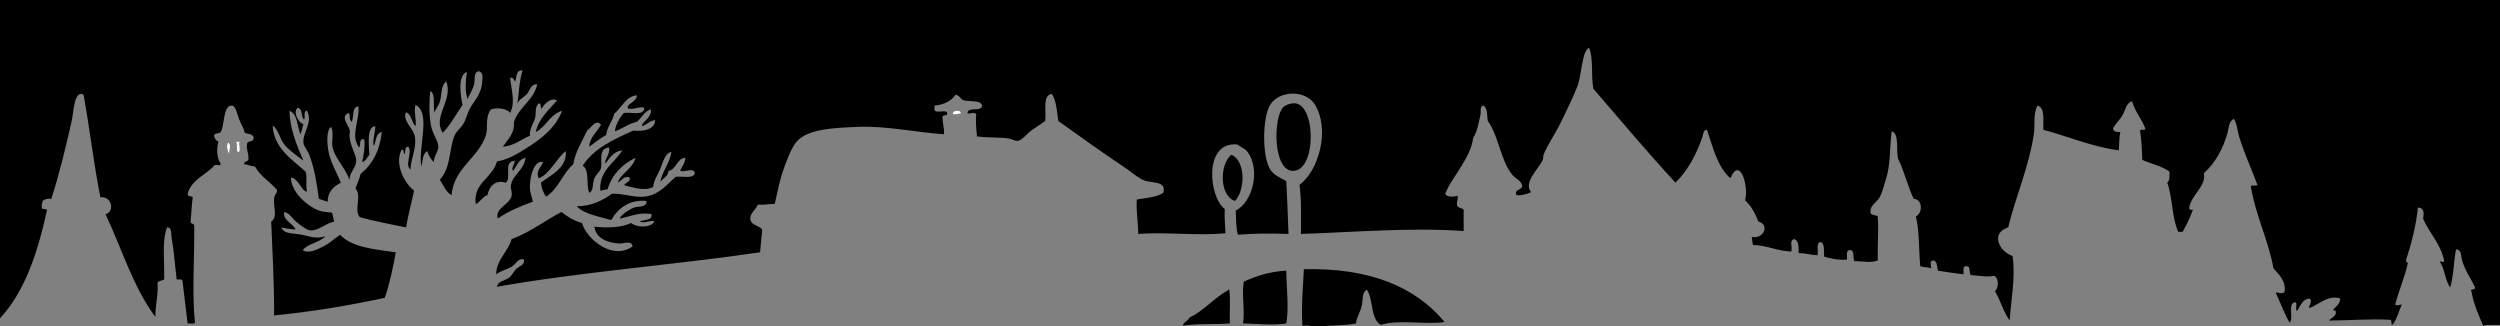 <svg version="1.1" xmlns="http://www.w3.org/2000/svg" xmlns:xlink="http://www.w3.org/1999/xlink" x="0px" y="0px" width="766px"
	 height="100px" viewBox="0 0 766 100" enable-background="new 0 0 766 100" xml:space="preserve">
<rect x="0" y="0" width="766" height="100" fill="#808080" stroke="none"/>
<g id="Layer_2">
</g>
<g id="Layer_1">
	<g id="gY5w6K_1_">
		<g id="pDqPcl_1_">
			<g>
				<path fill-rule="evenodd" clip-rule="evenodd" d="M395.912,31.686c7.381-1.261,7.722,20.806,0.226,20.674
					c-6.203-0.108-6.04-16.445-2.92-19.551C393.863,32.167,394.936,31.853,395.912,31.686z"/>
				<path fill-rule="evenodd" clip-rule="evenodd" d="M294.408,34.83c-0.927-0.027-1.406,0.392-2.471,0.227
					C291.539,33.642,294.658,33.44,294.408,34.83z"/>
				<path fill-rule="evenodd" clip-rule="evenodd" d="M72.312,43.371c0.374,0,0.748,0,1.122,0c-0.254,1.02,0.537,3.083-0.449,3.37
					C72.216,46.118,72.782,44.67,72.312,43.371z"/>
				<path fill-rule="evenodd" clip-rule="evenodd" d="M69.84,43.596c1.203,0.573,0.354,2.41,0.45,3.596
					C69.613,46.664,69.319,44.574,69.84,43.596z"/>
				<path fill-rule="evenodd" clip-rule="evenodd" d="M378.396,61.573c-4.845-1.619-4.73-11.261-1.123-14.157
					C381.811,49.272,381.5,58.43,378.396,61.573z"/>
				<path fill-rule="evenodd" clip-rule="evenodd" d="M404.671,100c-1.048,0-2.097,0-3.145,0c-0.385-0.513-1.714-0.081-2.47-0.224
					c-0.382-5.941,0.176-11.447,0.449-17.304c20.195-0.434,34.146,5.38,43.117,16.179c-5.743,0.935-13.904-0.891-19.538,0.9
					c-3.202-1.815-2.248-7.788-4.267-10.788c-1.641,0.849-1.162,3.308-1.572,4.945c-0.479,1.917-1.594,3.652-1.796,5.393
					C412.246,99.791,408.178,99.614,404.671,100z"/>
				<path fill-rule="evenodd" clip-rule="evenodd" d="M394.116,82.921c0.052,5.129,0.856,11.61,0,16.181
					c-4.034,0.67-9.35,0.057-13.25,0c0.622-4.014-0.465-8.659,0.225-12.81C384.861,84.597,388.932,83.202,394.116,82.921z"/>
				<path fill-rule="evenodd" clip-rule="evenodd" d="M376.6,88.539c0.523,3.072,0.075,7.116,0.225,10.562
					c-4.554,0.388-9.941-0.061-14.147,0.675c-0.813-0.512,1.506-1.587,1.797-2.473c4.482-2.181,7.424-5.904,11.678-8.315
					C376.206,88.745,376.597,88.836,376.6,88.539z"/>
				<path fill-rule="evenodd" clip-rule="evenodd" d="M766,99.552c-1.748,0.05-3.749-0.156-5.165,0.225
					c-1.397-3.321-2.926-6.512-3.594-10.562c-0.67-0.737,1.245-0.249,1.124-1.123c-1.202-2.75-3.008-4.873-4.043-8.539
					c-0.291-1.031,0.006-3.074-1.796-3.147c-0.717,3.671-0.747,8.264-1.797,11.687c-1.536-2.134-1.635-5.705-3.145-7.866
					c0.005-0.397,1.06,0.358,1.348-0.225c-1.13-5.386-4.547-8.483-6.512-13.034c0.343-1.684,0.322-3.377-1.572-3.369
					c-0.62,5.896-2.009,11.022-3.594,15.955c-0.375,0.845,1.045,1.022,0.449,1.348c-1.022,4.369-2.682,8.103-3.818,12.359
					c0.356,0.558,1.571,0.092,2.022,0c-0.862,2.059-1.466,4.376-2.695,6.068c-0.834,0.767-0.094-1.401-0.898-1.349
					c-6.152-0.338-11.965,0.189-18.415,0.225c-1.074,0.049,1.818-1.166,1.797-2.248c0.104-0.702-0.195-1.003-0.897-0.897
					c0.742-1.205,2.224-1.671,2.245-3.597c-3.61-1.262-6.624,1.888-9.432,2.921c-0.459-0.599,1.235-2.137,0-2.921
					c-2.292,0.254-2.735,2.357-3.817,3.821c-0.66-0.389,0.211-2.311-0.449-2.697c-2.57,0.125-0.472,4.921-1.797,6.291
					c-1.666-2.827-2.833-6.153-4.267-9.212c0.553-0.248,1.921,0.648,2.695-0.225c0.567-3.27-1.768-5.366-3.369-7.191
					c-1.675-9.037-5.428-15.993-6.962-25.169c0.251-0.573,1.737,0.09,2.021-0.45c-1.845-4.925-4.029-9.713-5.613-14.831
					c-0.556-1.791-0.569-3.705-1.572-5.395c-1.671,0.771-1.599,3.027-2.021,4.495c-1.356,4.715-3.789,9.21-7.187,12.136
					c0.758,4.111-3.771,6.465-4.491,10.562c-0.103,0.701,0.48,0.718,1.123,0.673c-0.871,2.425-1.937,4.654-3.145,6.742
					c-0.448,0-0.897,0-1.348,0c-1.964-4.177-1.707-10.576-3.367-15.057c0.772-0.574,0.743-1.952,0.673-3.371
					c-2.26-1.709-5.575-2.361-8.309-3.596c-0.138-3.008-0.233-6.059-0.675-8.764c-0.183-1.009,1.695,0.049,1.572-0.898
					c-1.123-2.997-3.146-5.091-4.042-8.314c-1.833,0.539-2.076,2.851-2.919,4.27c-0.906,1.526-2.109,2.584-2.92,4.045
					c0.124,0.999,1.053,1.194,2.246,1.123c-0.325,1.697-0.409,3.636-0.449,5.618c-8.613-1.193-15.365-4.249-23.13-6.292
					c-0.163-2.908,0.626-6.771-1.797-7.416c-1.401,2.508-0.715,6.089-1.123,8.765c-1.558,10.213-5.614,19.159-7.86,28.539
					c-5.534,1.734-2.792,7.408,1.348,8.764c0.919,6.854-0.458,13.082-0.898,19.776c-1.88-2.612-2.828-6.158-4.491-8.989
					c1.14-1.056,1.236-3.923-0.225-4.72c-2.409,0.514-4.758-0.105-7.186-0.225c-0.66-0.687,0.076-2.773-1.348-2.696
					c-1.3-0.177-0.791,1.455-0.898,2.472c-2.668-0.324-5.301-0.688-7.86-1.124c-0.244-1.254-0.171-2.824-1.347-3.146
					c-1.257,0.141-0.763,1.444-0.674,2.473c-0.925-0.424-2.376-0.32-3.368-0.675c-0.459-5.083-0.246-10.839-1.348-15.281
					c2.111-0.934,2.164-5.259-0.674-5.394c-1.816-3.8-2.849-8.385-4.716-12.135c-0.779-2.075,0.468-7.95-2.021-8.539
					c-0.686,5.498-0.284,10.144-1.797,14.833c-0.638,1.978-1.166,4.308-2.021,5.616c-0.974,1.493-2.79,2.23-2.694,4.27
					c0.013,1.187,1.606,0.789,2.245,1.349c0.346,4.551-0.12,8.617,0,13.483c-1.97,0.883-4.772,0.211-7.186,0.225
					c-0.476-1.022,0.123-3.119-1.123-3.37c-1.567-0.221-1.033,1.661-1.123,2.922c-2.793,0.173-4.909-0.332-6.962-0.9
					c-0.22-1.651,0.29-4.034-1.123-4.494c-1.472,0.175-0.704,2.591-0.897,4.046c-2.104-0.067-3.697-0.646-5.839-0.675
					c-0.005-1.867,0.103-3.847-1.348-4.27c-1.665,0.405-0.434,2.407-0.898,3.82c-4.368-0.199-7.271-1.861-11.678-2.021
					c-0.341-0.633-0.213-1.735-0.448-2.474c3.769,0.754,5.572-3.799,2.021-4.719c-0.936-2.584-2.24-4.8-4.042-6.517
					c1.21-4.076-1.562-13.738-4.491-6.742c-3.944-3.394-5.329-9.349-7.187-14.831c-1.13-0.15-1.176,1.52-1.348,2.022
					c-1.853,5.434-4.474,10.391-8.309,14.157c-8.643-9.329-16.822-19.12-25.151-28.764c-0.791-3.854,0.101-9.391-1.348-12.586
					c-1.266,0.891-1.544,2.577-1.797,3.597c-0.696,2.811-0.804,5.659-1.796,8.314c-1.203,3.219-3.193,7.176-4.94,10.787
					c-1.801,3.721-4.196,7.067-5.39,10.112c-0.185,0.47-0.024,1.156-0.225,1.572c-1.424,2.957-6.009,6.869-3.594,9.888
					c-1.095,0.556-3.316,1.171-4.49,0.899c-0.711-1.808,1.412-1.397,1.796-2.696c-0.229-1.748-1.88-2.192-2.92-3.371
					c-3.729-4.233-4.145-11.748-7.635-16.629c-0.333-1.689-0.023-4.021-1.347-4.72c-1.245,0.263-0.714,1.814-0.899,2.697
					c-0.523,2.5-1.076,5.47-2.245,7.19c-0.488,3.681-2.28,6.364-3.818,8.989c-1.572,2.683-3.561,5.031-4.715,8.091
					c0.353,1.224,2.58,0.979,3.817,0.673c0.053,1.102-0.396,1.701-0.225,2.921c0.226,0.898,1.534,0.713,2.021,1.349
					c0,2.174,0,4.345,0,6.518c-16.246-1.139-32.593,0.315-49.854,0.898c-0.049-5.119,0.202-10.54-0.448-15.057
					c5.81-4.187,9.642-17.106,4.49-24.943c-3.188-4.306-10.85-3.83-13.474,0.448c-2.386,3.889-2.518,15.726,0,19.776
					c1.133,1.823,3.273,2.623,4.94,3.596c0.285,5.333,0.489,10.746,0.674,16.18c-5.591-0.212-10.182-0.159-15.495,0.225
					c-0.628-2.068-0.541-4.853-0.674-7.416c5.12-2.388,7.714-12.499,3.594-17.978c-0.799-1.061-2.11-1.438-3.145-2.247
					c-10.329-0.953-8.774,15.994-3.818,19.775c-0.123,2.671,0.145,4.95,0.225,7.416c-8.513,0.873-18.403-0.455-26.723,0.225
					c-0.025-3.645-0.678-6.662-0.449-10.562c2.872-0.497,6.082-0.655,8.084-2.022c1.299-3.715-3.66-2.958-5.839-3.82
					c-1.847-0.731-4.02-2.684-6.062-4.045c-6.56-4.371-13.957-9.672-20.211-14.157c-0.467-2.979-0.601-6.292-2.021-8.315
					c-2.974,0.47-1.585,5.307-2.021,8.315c-1.42,0.957-2.669,1.795-4.268,2.921c-1.043,0.735-2.797,2.921-4.042,3.146
					c-0.844,0.152-1.837-0.526-2.694-0.675c-2.907-0.503-6.414-0.19-9.881-0.674c-0.206-2.146-0.497-4.79-0.225-6.741
					c-0.493-1.004-2.105,0.117-2.694-0.45c0.181-2.066,4.33-0.16,4.491-2.247c-0.607-2.015-4.319-0.922-6.063-1.799
					c-0.661-0.536-1.048-1.348-2.021-1.572c-1.357,1.938-3.519,3.07-6.512,3.371c0,0.449,0,0.899,0,1.349
					c0.415,1.082,3.06-0.066,3.817,0.674c0.443,1.343-1.156,0.641-1.348,1.349c-0.043,1.989,0.568,3.327,0.449,5.394
					c-8.226-0.488-17.69-2.647-26.499-2.248c-6.589,0.299-15.132,0.471-18.639,4.495c-1.73,1.984-3.449,6.7-4.492,9.888
					c-0.989,3.024-1.494,6.264-2.245,9.213c-1.792,0.005-3.214,0.38-5.165,0.225c-0.722,1.775-2.705,2.714-2.246,4.72
					c0.387,1.687,2.537,1.576,3.593,2.921c-0.271,2.274-0.4,4.692-0.673,6.967c-26.372,3.873-55.606,6.079-80.619,10.562
					c0.297-1.783,2.456-1.868,3.592-2.695c1.013-0.739,1.374-1.804,2.245-2.697c0.862-0.884,2.765-1.253,2.472-2.921
					c-1.649-0.706-2.501,1.312-3.594,2.021c-1.573,1.021-3.509,1.356-4.94,2.472c-0.06-4.33,3.641-6.843,4.716-10.786
					c5.746-2.115,10.1-5.624,15.271-8.315c1.805,1.416,3.755,2.686,6.288,3.371c1.491,5.084,9.472,11.521,15.495,7.191
					c-0.235-1.994-2.598-0.867-3.818-0.899c-3.721-0.098-7.481-1.595-7.859-5.167c3.999,0.48,8.438,0.261,11.229-1.125
					c1.818,1.443,5.948,1.58,7.187-0.449c-1.207-0.64-3.094,0.787-4.492,0c1.229-0.718,3.805-0.089,3.594-2.247
					c-3.518-0.747-6.74,0.745-9.657,1.348c-0.233-0.737,2.707-2.796,4.268-3.369c1.379-0.508,4.009,0.055,3.817-2.023
					c-5.207-0.566-8.871,2.358-10.779,5.843c-3.742-1.05-8.797-1.983-10.554-4.27c4.209,0.138,8.045-1.763,10.778-3.819
					c3.701-0.038,6.941,1.289,10.105,0.897c4.441-0.55,6.803-3.848,9.433-6.067c2.06-0.261,5.389,0.748,5.839-1.123
					c-0.372-1.811-2.764-0.222-4.491-0.675c0.475-1.396,1.533-2.211,1.571-4.045c-2.73,0.34-2.604,3.537-5.165,4.045
					c-0.127,1.82-1.73,2.164-2.47,3.371c0.362-2.934,2.889-5.647,3.368-9.214c-2.014,0.527-2.514,3.007-3.368,5.169
					c-0.694,1.752-1.889,3.137-2.247,5.618c-2.696,1.328-5.876,0.144-8.533-0.45c-1.042-0.604,1.887-0.897,1.348-2.472
					c-1.525-0.697-2.576,1.014-3.593,1.573c0.697-2.749,4.632-4.203,5.39-7.641c-3.988,2.077-7.157,4.973-8.533,9.663
					c-0.81,0.089-1.507,0.291-2.246,0.449c-0.412-6.199,4.278-8.381,6.737-12.359c-2.773,0.296-3.818,2.321-5.165,4.045
					c-0.372-1.499,1.532-2.658,1.123-4.943c-3.402,0.368-2.039,3.988-2.471,6.292c-0.198,1.056-1.556,2.005-2.021,3.146
					c-0.723,1.771-0.133,3.628-1.571,4.495c-1.069-2.376,0.186-7.078-2.021-8.315c3.402-5.359,9.473-8.049,15.495-10.786
					c2.901,0.302,6.441-0.151,6.737-3.146c-1.215-0.163-2.661,1.38-4.042,1.798c-0.344-1.193,3.063-2.458,2.694-5.169
					c-2.035,0.661-2.802,2.59-4.267,3.821c-2.626,0.592-4.362,2.076-6.737,2.921c0.061-1.814,1.497-4.193,2.695-5.618
					c2.263-0.357,6.253,1.015,6.287-1.572c-1.408-0.581-2.945,0.644-4.939,0.225c-0.854-1.339,2.716-2.051,2.694-4.046
					c-3.198,0.097-4.733,3.803-6.961,5.617c-0.545,2.454-2.129,3.865-2.472,6.519c-1.893,1.025-3.461,2.378-5.164,3.594
					c-0.044-2.591,2.408-4.628,3.593-6.74c-1.606-1.936-3.13,1.115-4.268,1.798c-1.505,3.362-3.52,6.215-4.267,10.337
					c-3.262,2.803-4.534,7.599-8.309,9.888c-0.814-1.132-1.351-2.544-1.572-4.27c3.167-2.462,7.985-4.428,7.636-9.663
					c-2.641,1.856-4.969,7.156-8.309,8.314c-1.044-2.104,0.68-3.293,1.348-4.943c-2.828-0.833-4.202,4.828-4.042,8.09
					c0.074,1.541,0.733,2.899,0.897,4.045c-3.925,1.39-7.646,2.985-10.779,5.168c-0.835-3.314,3.656-4.239,4.267-6.966
					c0.24-1.071-0.358-2.196-0.224-3.146c0.483-3.434,4.106-4.667,4.49-8.539c-2.15,0.47-2.663,2.578-3.817,4.045
					c-0.699-1.009,0.597-1.943,0.449-3.146c-3.638,0.425-0.728,5.262-2.694,6.741c-3.434-0.969-5.029,1.254-5.614,3.82
					c-1.494,0.455-2.563,2.526-3.594,2.696c-0.827-6.529,5.22-7.899,6.514-13.033c3.093-0.486,5.65-1.949,8.309-3.596
					c5.068-3.141,9.446-6.353,11.678-11.91c-3.775,1.092-4.878,4.857-8.085,6.517c0.674-3.82,4.054-6.879,6.513-9.663
					c-1.808-1.131-3.953,1.082-4.717,2.473c-0.538-0.286,0.079-1.727-0.897-1.573c-1.288,1.126-0.71,3.02-1.124,4.494
					c-0.488,1.749-1.807,3.359-1.57,5.394c-2.765,1.129-4.717,3.07-8.311,3.369c1.414-2.118,3.774-4.19,3.369-7.414
					c1.488-4.804,5.995-6.586,7.187-11.686c-1.977-0.255-2.318,1.987-3.145,2.921c-0.953,1.078-2.38,1.543-2.919,2.922
					c0.45-3.01,0.448-6.534,1.571-10.112c-2.084-0.214-1.784,1.959-2.245,3.369c-0.479-0.419-0.496-1.3-1.571-1.122
					c0.206,3.078,1.766,7.332,0,10.786c-0.86-1.337-3.739-1.77-5.839-1.124c-1.949,2.406-0.848,5.577-1.572,7.866
					c-2.252,7.107-9.746,9.871-10.555,18.427c-1.771-1-2.447-3.095-3.593-4.718c3.407-3.621,2.727-8.769,4.491-13.484
					c0.474-1.267,1.771-2.163,2.694-3.596c0.933-1.447,1.257-3.319,2.021-4.719c1.396-2.559,3.629-4.378,3.818-8.541
					c0.035-0.772,0.405-2.629-1.123-2.921c-1.635,0.365-1.065,2.57-1.348,3.821c-0.425,1.891-1.475,3.346-2.021,4.719
					c-0.919-2.432-0.571-5.671-0.225-8.315c-2.964,1.096-1.878,7.407-1.348,10.112c-1.972,2.897-3.655,6.081-6.063,8.539
					c-3.205-4.938,3.234-9.905,1.123-15.73c-1.801,1.202-1.334,4.199-2.021,6.294c-0.444,1.351-1.439,2.145-1.572,3.37
					c-0.658-2.038,0.47-5.863-1.348-6.741c-0.379,3.944-0.372,7.071,0.224,10.562c0.428,2.498,2.147,4.583,2.247,6.292
					c0.104,1.812-1.478,3.094-1.348,4.944c-0.92-0.878-1.622-1.973-2.021-3.371c-1.447,0.725-1.409,2.935-1.797,4.72
					c-1.2-5.374,3.109-16.504-1.796-18.878c-0.655,1.933,0.317,4.175,0,6.518c-1.292-1.104-1.15-3.643-2.919-4.27
					c-1.244,2.536,2.188,4.717,2.694,7.416c0.633,3.38-1.188,6.562-1.348,10.112c-1.874-1.39,0.753-5.293-0.674-6.968
					c-1.162-0.038-0.809,1.438-1.123,2.249c-0.519-0.23,0.007-1.505-0.897-1.349c-2.328,4.455,0.965,10.389,3.817,12.584
					c-0.815,3.754-1.806,7.332-2.47,11.236c-4.747-1.019-9.684-1.847-14.147-3.146c-1.953-1.931,0.696-6.67-1.349-8.765
					c0.492-1.53,1.201-2.844,1.572-4.494c3.59-2.85,5.842-7.038,6.513-12.81c-1.972,0.275-1.663,2.831-2.47,4.27
					c-0.517-1.793,0.493-3.997,0.448-6.067c-2.738,0.124-1.913,6.114-1.796,8.765c-0.759,0.739-1.044,1.952-2.246,2.247
					c0.577-2.32,0.927-4.712,0.674-6.967c-1.806-0.458-0.941,1.756-1.572,2.473c-2.829-3.558,0.249-8.4-0.225-12.585
					c-2.087,0.159-1.312,3.182-2.021,4.72c-0.842-0.355-0.441-1.954-0.897-2.697c-2.808,0.926-0.109,3.701,0.225,5.169
					c0.132,0.581-0.065,1.472,0,2.247c0.219,2.615,1.972,5.443,2.021,6.966c0.082,2.562-2.234,3.757-2.021,6.293
					c-0.887-3.281-4.265-6.498-5.166-9.888c-0.544-2.052,0.448-4.305-0.448-6.518c-1.837,1.007-1.246,6.704-0.449,9.214
					c0.876,2.762,2.571,5.744,3.369,7.865c-2.122,1.173-3.995,2.595-4.043,5.843c-0.884-0.314-1.775-0.62-2.695-0.899
					c-0.699-5.051-1.285-9.048-2.919-13.482c-0.479-1.304-1.689-2.558-1.797-3.596c-0.338-3.279,2.957-6.107,1.123-9.888
					c-1.241-0.044-0.481,1.915-0.898,2.696c-1.12-0.751-0.287-3.456-2.021-3.595c-1.474,1.195,0.192,4.627,1.796,4.943
					c-0.343,1.004-0.494,2.201-0.898,3.146c-1.094-2.426-0.835-6.206-3.368-7.191c0.084,5.534,2.308,10.874,4.267,15.281
					c-1.71-1.353-4.155-2.882-5.838-4.944c-1.498-1.835-1.696-4.462-3.594-5.843c0.29,6.901,5.926,10.4,10.105,14.157
					c0.545,1.628-0.081,4.426,0.449,6.067c-1.576,0.285-2.495-3.93-4.94-4.27c-0.112,4.213,4.896,8.762,8.533,10.112
					c1.253,0.466,2.705,0.427,4.042,0.676c0.322,0.8,0.387,1.859,0.675,2.695c-2.668,0.564-4.942,2.951-7.411,2.696
					c-1.075-0.11-3-1.633-4.042-2.471c-1.303-1.05-2.232-2.829-3.817-3.147c-0.71,2.586,3.108,3.777,3.368,5.394
					c-1.484-0.163-2.986-0.308-4.267-0.674c0.654,2.086,3.554,1.728,6.288,2.247c2.077,0.396,4.409,1.437,7.186,0.45
					c-1.742,2.001-5.328,2.158-6.961,4.27c1.854,1.177,4.496-0.241,6.287-1.124c2.03-1,3.708-2.64,5.166-3.596
					c3.595,3.893,10.53,4.442,17.066,5.394c-0.901,4.866-1.877,9.657-3.369,13.934c-10.787,2.312-21.977,4.226-33.909,5.393
					c0.039-9.926-0.515-19.261-0.898-28.765c2.111-1.357,0.553-4.612,0.898-7.191c0.151-1.127,0.951-1.479,0.898-2.472
					c-2.106-2.536-5.125-4.159-6.737-7.19c-1.289-0.059-2.067-0.629-3.368-0.675c-0.099-1.147,1.471-0.626,1.347-1.798
					c0.062-1.709-0.701-2.593-0.449-4.494c0.202-1.071,2.123-0.423,2.021-1.798c-0.106-1.316-1.685-1.16-2.694-1.574
					c-0.38-1.637-1.055-2.351-1.797-4.27c-0.451-1.164-0.936-3.858-2.021-4.044c-2.931-0.501-2.361,6.5-3.594,8.09
					c-0.517,0.666-1.762,0.056-2.021,1.124c0.172,0.877,0.611,1.485,1.348,1.798c-0.651,2.438-0.472,5.007,0.674,6.741
					c0.138,0.887-1.232,0.265-1.797,0.449c-2.646,3.047-7.054,4.327-8.309,8.766c-0.111,1.009,1.166,0.63,1.572,1.122
					c-0.377,2.32-0.39,5.003-0.674,7.416c-0.039,0.862,1.161,0.485,1.123,1.349c0.132,9.362-0.754,20.351,0.225,29.662
					c-0.312,0.514-1.563,0.084-2.246,0.226c-0.489-4.38-1.088-8.649-1.572-13.034c-0.05-0.698-1.118-0.38-1.796-0.449
					c-0.435-3.706-0.867-9.1-1.572-13.034c-0.172-0.96,0.138-2.99-1.347-2.921c-1.665,4.115-0.755,10.272-0.898,15.955
					c-0.639,0.334-1.538,0.409-2.021,0.899c0.229,3.975-0.709,6.78-0.674,10.562c-6.699-8.877-10.28-20.874-15.271-31.461
					c2.947-0.841,1.866-5.678-1.572-5.169c-1.979-9.732-3.274-21.018-5.166-31.461c-2.904-1.575-3.032,5.327-3.593,7.865
					c-1.604,7.255-4.08,17.449-6.288,24.045c-1.251-0.127-2.143,0.103-2.695,0.675c0.049,0.725-0.397,0.95-0.224,1.798
					c-0.263,1.161,1.561,0.236,1.572,1.123C11.535,77.46,7.61,89.339,0,97.528C0,65.021,0,32.509,0,0c255.36,0,510.63,0,766,0
					C766,33.184,766,66.366,766,99.552z"/>
				<path fill-rule="evenodd" clip-rule="evenodd" fill="#FFFFFF" d="M291.938,35.057c1.064,0.165,1.544-0.254,2.471-0.227
					C294.658,33.44,291.539,33.642,291.938,35.057z M72.984,46.741c0.986-0.287,0.195-2.351,0.449-3.37c-0.374,0-0.748,0-1.122,0
					C72.782,44.67,72.216,46.118,72.984,46.741z M70.29,47.191c-0.097-1.186,0.753-3.022-0.45-3.596
					C69.319,44.574,69.613,46.664,70.29,47.191z"/>
			</g>
		</g>
	</g>
</g>
</svg>